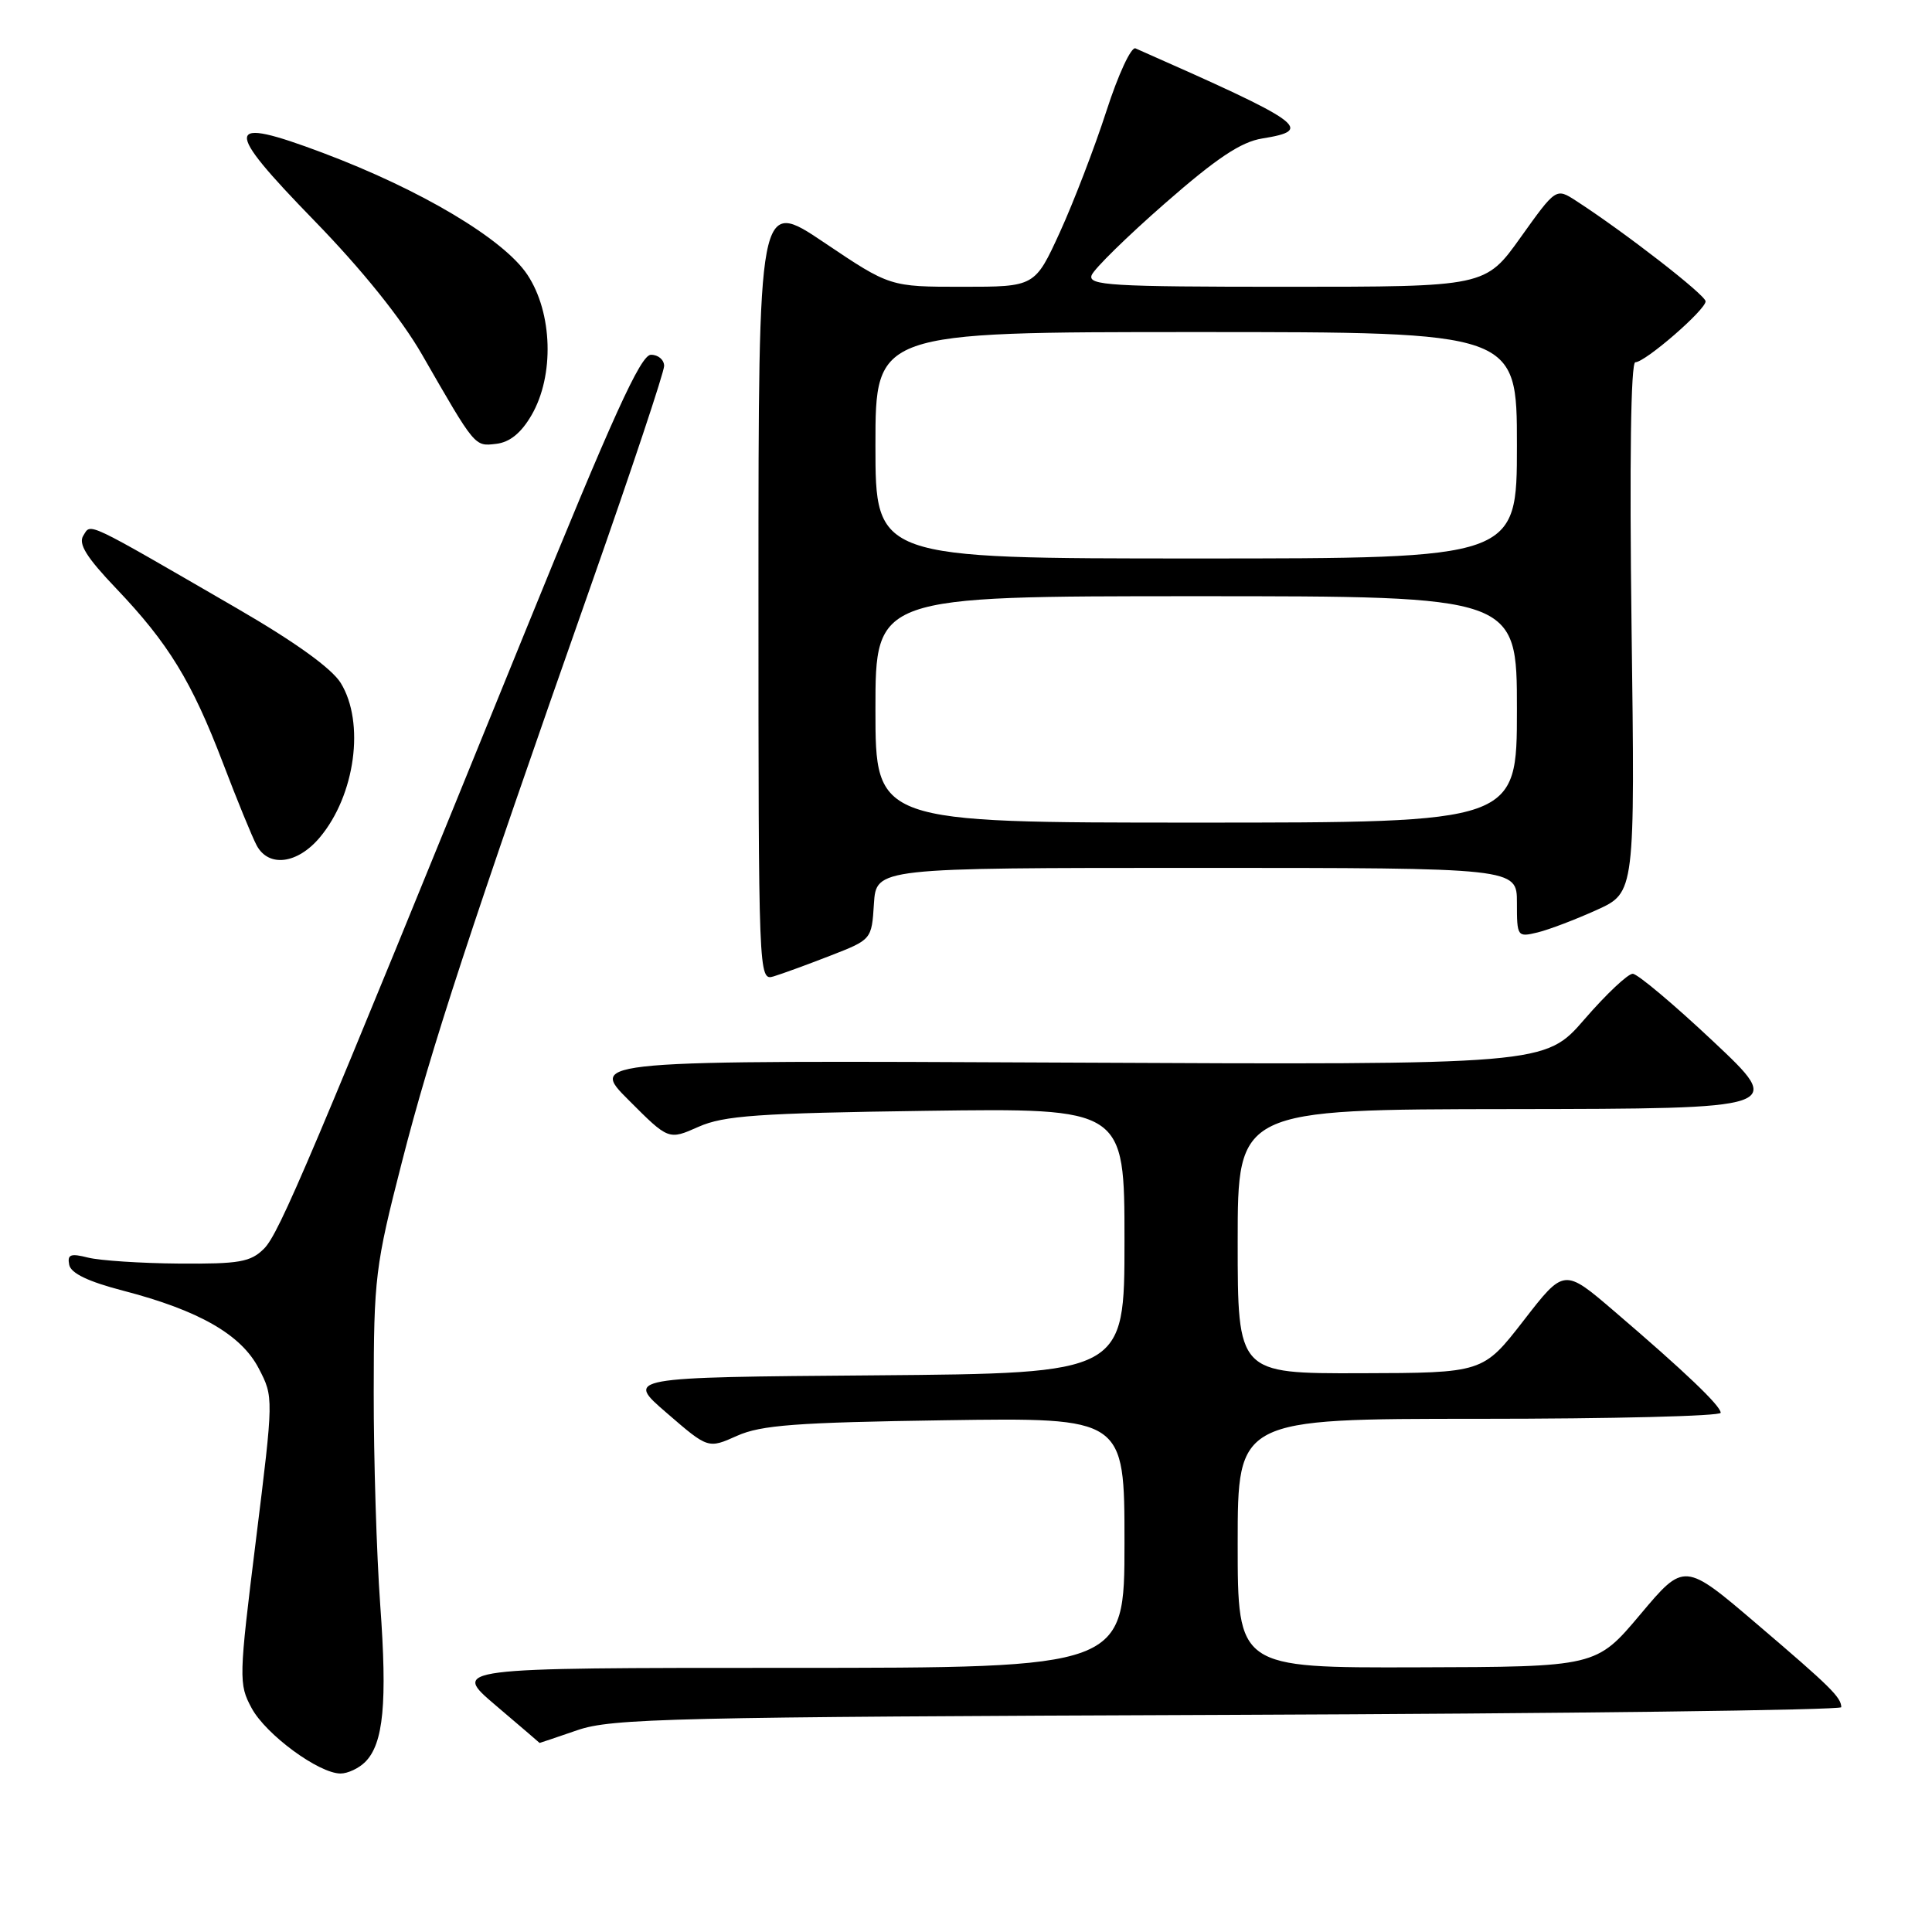 <?xml version="1.0" encoding="UTF-8" standalone="no"?>
<!DOCTYPE svg PUBLIC "-//W3C//DTD SVG 1.1//EN" "http://www.w3.org/Graphics/SVG/1.1/DTD/svg11.dtd" >
<svg xmlns="http://www.w3.org/2000/svg" xmlns:xlink="http://www.w3.org/1999/xlink" version="1.1" viewBox="0 0 256 256">
 <g >
 <path fill="currentColor"
d=" M 48.39 233.47 C 50.82 231.04 51.33 225.65 50.38 212.63 C 49.90 205.96 49.51 193.30 49.52 184.50 C 49.53 169.33 49.72 167.75 53.25 154.00 C 57.12 138.88 62.34 122.97 78.42 77.24 C 83.69 62.24 88.00 49.30 88.00 48.49 C 88.00 47.67 87.21 47.00 86.25 47.01 C 84.89 47.01 81.19 55.15 69.56 83.76 C 41.00 154.02 37.01 163.43 34.98 165.46 C 33.20 167.23 31.71 167.49 23.71 167.43 C 18.65 167.39 13.23 167.03 11.67 166.64 C 9.35 166.05 8.90 166.22 9.17 167.59 C 9.39 168.72 11.69 169.82 16.31 171.02 C 26.38 173.64 31.96 176.84 34.29 181.33 C 36.26 185.13 36.26 185.13 33.91 204.08 C 31.64 222.38 31.62 223.14 33.34 226.33 C 35.23 229.84 42.25 235.00 45.13 235.00 C 46.08 235.00 47.55 234.31 48.39 233.47 Z  M 76.50 229.26 C 81.04 227.69 88.99 227.51 162.75 227.23 C 207.44 227.06 243.99 226.60 243.98 226.21 C 243.96 224.90 242.55 223.51 232.84 215.23 C 223.18 206.98 223.18 206.98 217.34 213.93 C 211.50 220.87 211.50 220.87 187.75 220.93 C 164.00 221.00 164.00 221.00 164.00 204.50 C 164.00 188.00 164.00 188.00 196.00 188.00 C 213.60 188.00 228.00 187.64 228.00 187.20 C 228.00 186.28 223.29 181.78 213.88 173.73 C 207.25 168.05 207.25 168.05 201.88 174.99 C 196.50 181.92 196.50 181.92 180.25 181.96 C 164.00 182.00 164.00 182.00 164.00 164.50 C 164.00 147.00 164.00 147.00 200.25 146.96 C 236.50 146.91 236.50 146.91 227.00 137.98 C 221.78 133.07 216.98 129.04 216.35 129.03 C 215.72 129.01 212.84 131.72 209.96 135.05 C 204.72 141.10 204.72 141.10 141.37 140.80 C 78.02 140.50 78.02 140.50 83.31 145.78 C 88.59 151.07 88.59 151.07 92.55 149.31 C 95.91 147.82 100.41 147.50 122.75 147.19 C 149.00 146.83 149.00 146.83 149.00 164.40 C 149.00 181.97 149.00 181.97 115.93 182.24 C 82.86 182.50 82.86 182.50 88.35 187.23 C 93.83 191.97 93.83 191.97 97.67 190.25 C 100.85 188.83 105.50 188.48 125.25 188.19 C 149.00 187.84 149.00 187.84 149.00 204.42 C 149.00 221.00 149.00 221.00 104.42 221.00 C 59.84 221.00 59.84 221.00 65.67 225.96 C 68.88 228.69 71.50 230.93 71.50 230.95 C 71.50 230.97 73.75 230.20 76.50 229.26 Z  M 110.00 126.64 C 115.50 124.50 115.50 124.50 115.80 119.75 C 116.11 115.00 116.11 115.00 158.55 115.00 C 201.00 115.00 201.00 115.00 201.00 119.61 C 201.00 124.13 201.05 124.20 203.75 123.55 C 205.26 123.18 208.78 121.84 211.58 120.57 C 216.65 118.27 216.65 118.27 216.19 83.14 C 215.91 61.22 216.09 48.00 216.69 48.00 C 218.00 48.00 226.00 41.06 226.00 39.93 C 226.00 39.10 215.33 30.81 208.84 26.61 C 206.18 24.89 206.18 24.89 201.50 31.44 C 196.82 38.00 196.82 38.00 170.44 38.00 C 147.13 38.00 144.13 37.82 144.65 36.46 C 144.98 35.62 149.35 31.33 154.37 26.94 C 161.20 20.96 164.44 18.80 167.25 18.35 C 174.19 17.23 172.89 16.31 150.46 6.41 C 149.89 6.16 148.16 9.89 146.60 14.73 C 145.04 19.55 142.27 26.76 140.45 30.75 C 137.13 38.00 137.13 38.00 127.53 38.00 C 117.92 38.00 117.92 38.00 109.21 32.14 C 100.50 26.28 100.50 26.28 100.50 78.13 C 100.50 129.51 100.52 129.97 102.50 129.38 C 103.60 129.05 106.97 127.82 110.00 126.64 Z  M 42.37 110.97 C 47.07 105.38 48.38 95.75 45.15 90.50 C 43.95 88.56 39.10 85.07 31.40 80.61 C 11.01 68.80 12.09 69.31 11.04 70.97 C 10.35 72.06 11.45 73.84 15.39 77.97 C 22.33 85.25 25.41 90.29 29.54 101.10 C 31.41 106.01 33.42 110.92 34.01 112.02 C 35.59 114.97 39.41 114.49 42.37 110.97 Z  M 70.43 55.01 C 73.47 49.78 73.23 41.45 69.88 36.40 C 66.74 31.67 55.75 25.13 42.74 20.24 C 29.66 15.33 29.49 16.74 41.64 29.23 C 47.99 35.76 53.19 42.23 55.93 47.00 C 63.02 59.33 62.87 59.15 65.76 58.81 C 67.55 58.60 69.06 57.37 70.43 55.01 Z  M 116.00 94.00 C 116.00 79.00 116.00 79.00 158.50 79.00 C 201.00 79.00 201.00 79.00 201.00 94.00 C 201.00 109.00 201.00 109.00 158.50 109.00 C 116.00 109.00 116.00 109.00 116.00 94.00 Z  M 116.00 59.00 C 116.00 44.00 116.00 44.00 158.50 44.00 C 201.00 44.00 201.00 44.00 201.00 59.00 C 201.00 74.00 201.00 74.00 158.50 74.00 C 116.00 74.00 116.00 74.00 116.00 59.00 Z "/>
</g>
</svg>